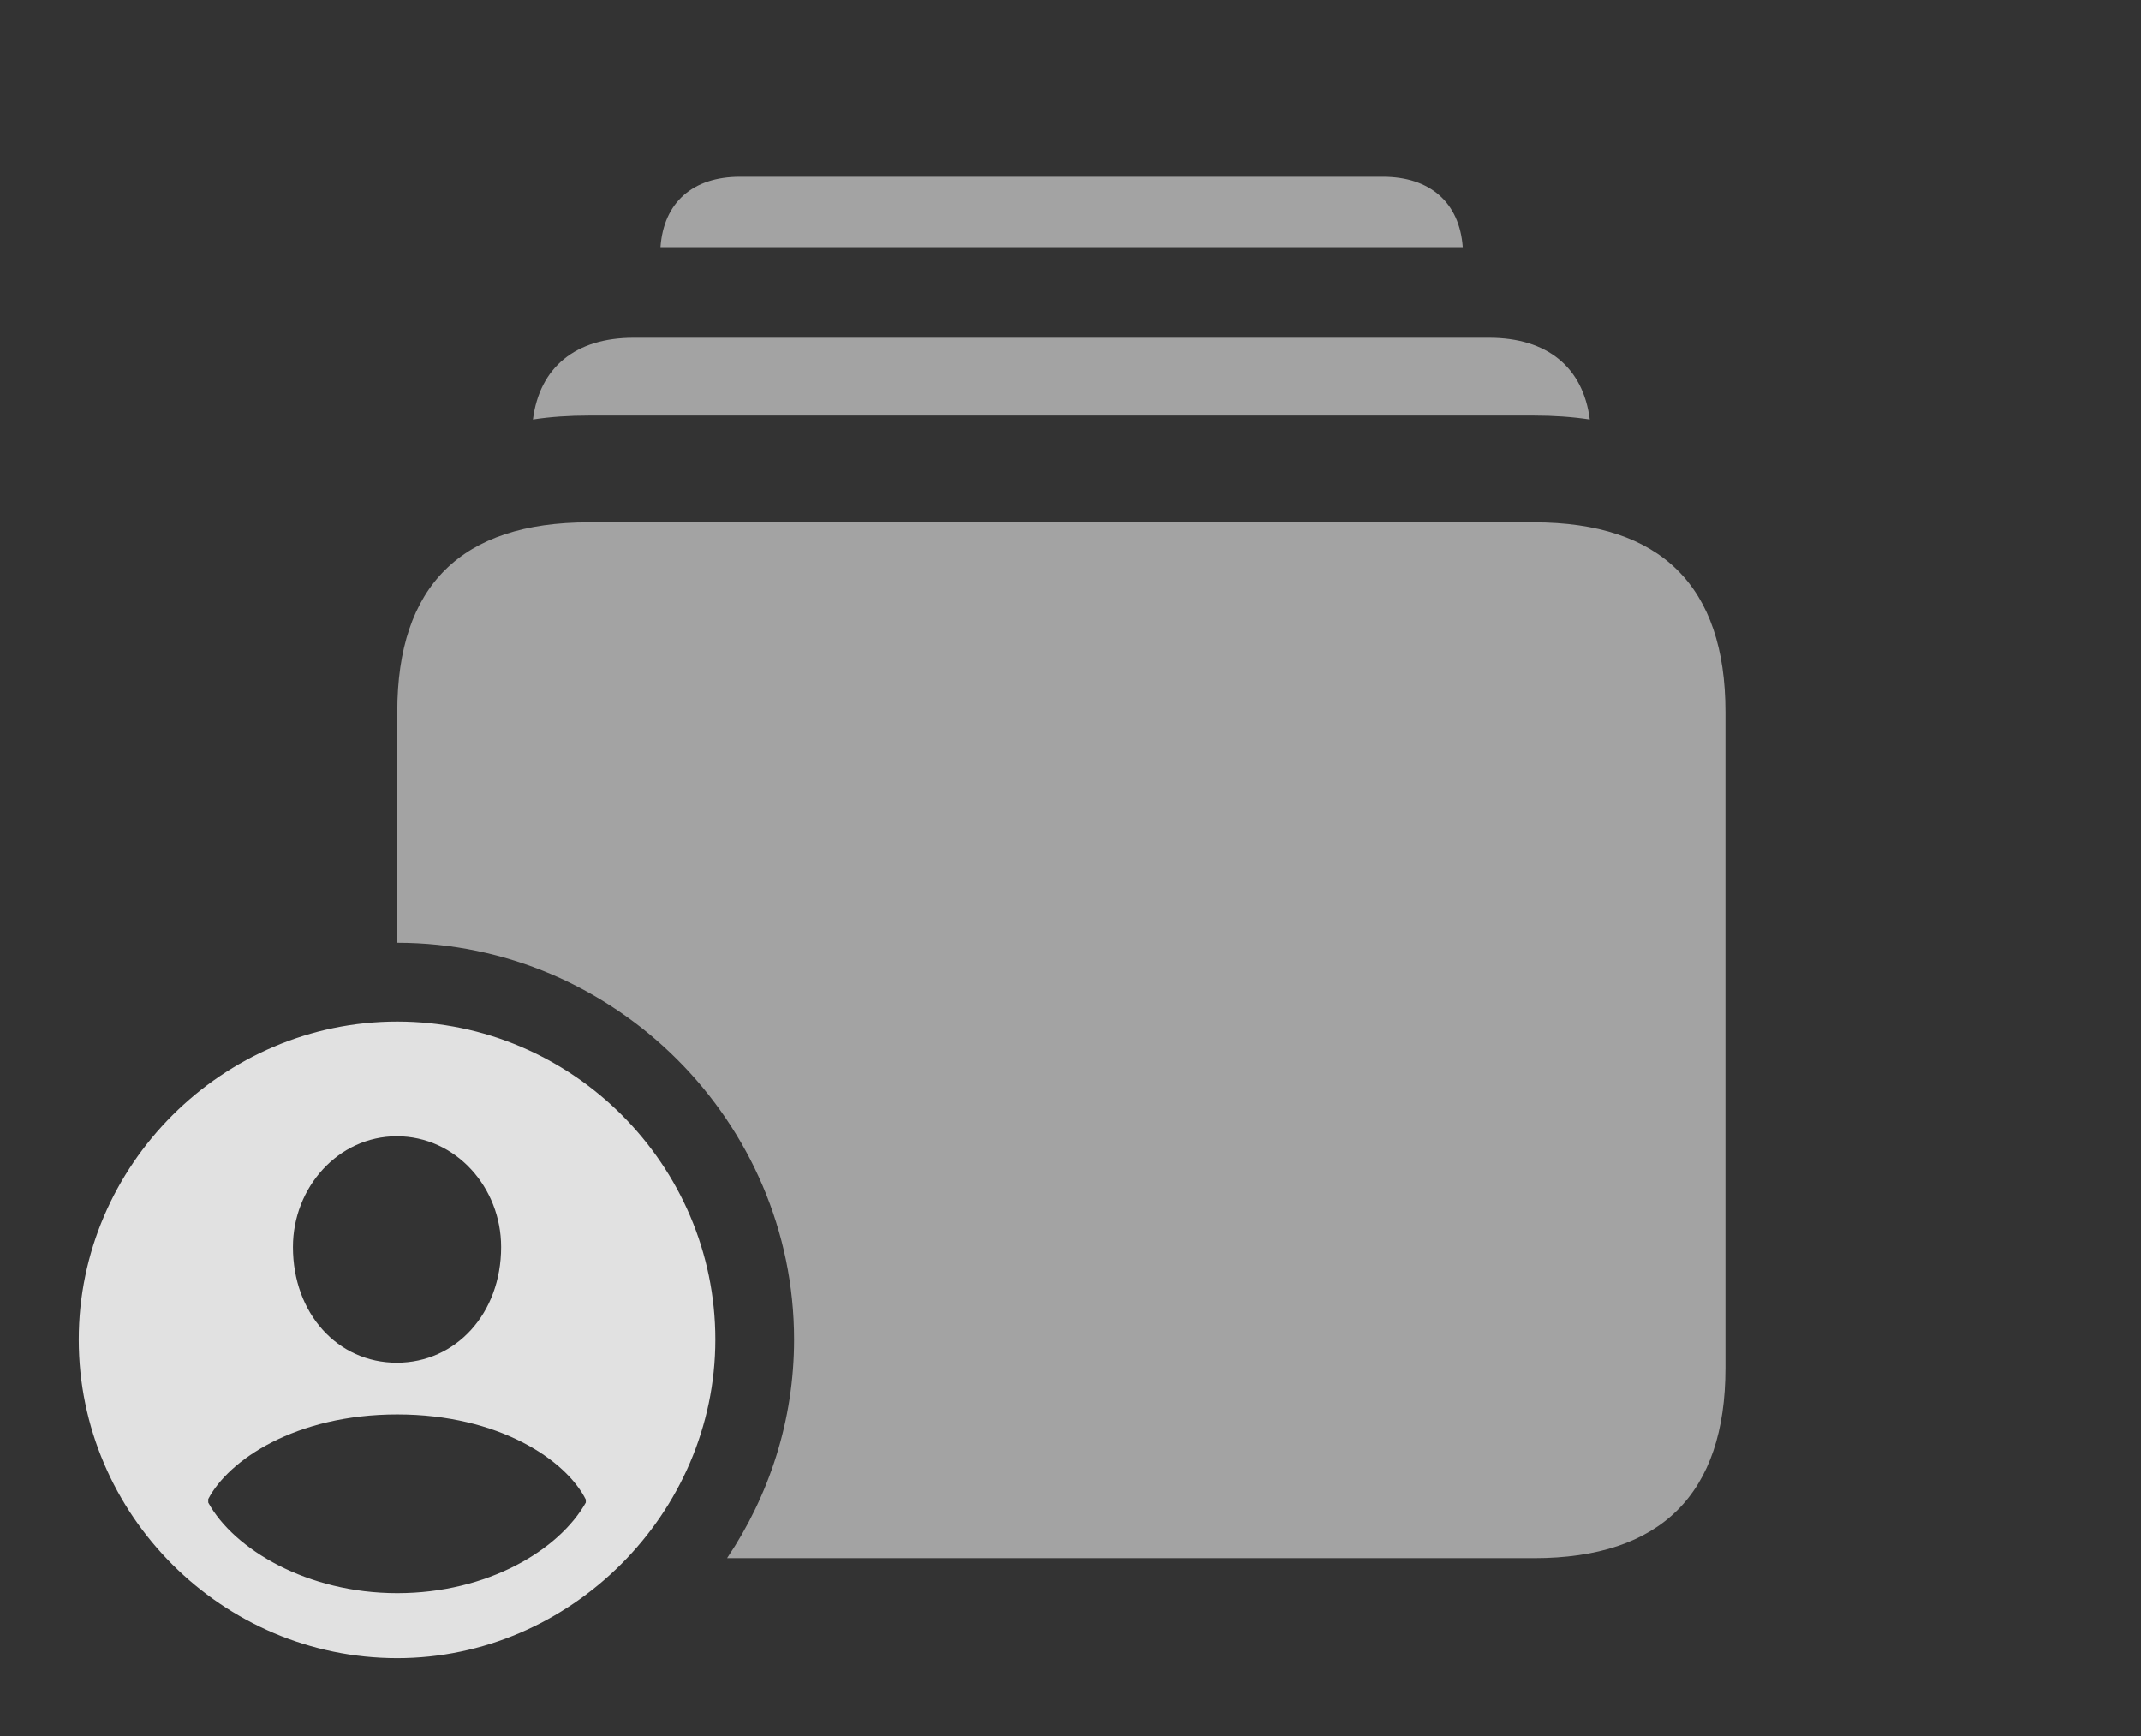 <?xml version="1.0" encoding="UTF-8"?>
<!--Generator: Apple Native CoreSVG 232.5-->
<!DOCTYPE svg
PUBLIC "-//W3C//DTD SVG 1.1//EN"
       "http://www.w3.org/Graphics/SVG/1.1/DTD/svg11.dtd">
<svg version="1.1" xmlns="http://www.w3.org/2000/svg" xmlns:xlink="http://www.w3.org/1999/xlink" width="42.471" height="34.443">
 <rect width="100%" height="100%" fill="#333333" stroke="none"/>
 <g>
  <rect height="34.443" opacity="0" width="42.471" x="0" y="0"/>
  <path d="M29.017 4.902L13.102 4.902C13.165 4.018 13.739 3.506 14.678 3.506L27.432 3.506C28.37 3.506 28.953 4.018 29.017 4.902Z" fill="#ffffff" fill-opacity="0.55"/>
  <path d="M31.537 8.32C31.187 8.267 30.817 8.242 30.43 8.242L11.68 8.242C11.293 8.242 10.922 8.266 10.572 8.32C10.705 7.281 11.42 6.699 12.568 6.699L29.541 6.699C30.689 6.699 31.405 7.281 31.537 8.32Z" fill="#ffffff" fill-opacity="0.55"/>
  <path d="M34.228 14.121L34.228 27.139C34.228 29.629 32.949 30.908 30.43 30.908L14.423 30.908C15.261 29.661 15.752 28.168 15.752 26.572C15.752 22.256 12.197 18.701 7.881 18.701L7.881 14.121C7.881 11.621 9.15 10.361 11.68 10.361L30.43 10.361C32.949 10.361 34.228 11.631 34.228 14.121Z" fill="#ffffff" fill-opacity="0.55"/>
  <path d="M14.19 26.572C14.19 30.029 11.309 32.891 7.881 32.891C4.414 32.891 1.562 30.049 1.562 26.572C1.562 23.115 4.414 20.264 7.881 20.264C11.348 20.264 14.19 23.105 14.19 26.572ZM4.131 29.736L4.131 29.805C4.639 30.732 6.094 31.602 7.881 31.602C9.678 31.602 11.094 30.742 11.621 29.805L11.621 29.746C11.23 28.965 9.902 28.057 7.881 28.057C5.859 28.057 4.531 28.965 4.131 29.736ZM5.811 24.736C5.811 26.055 6.699 27.031 7.871 27.031C9.043 27.031 9.941 26.055 9.941 24.736C9.941 23.555 9.043 22.539 7.871 22.539C6.709 22.539 5.811 23.555 5.811 24.736Z" fill="#ffffff" fill-opacity="0.85"/>
 </g>
</svg>
